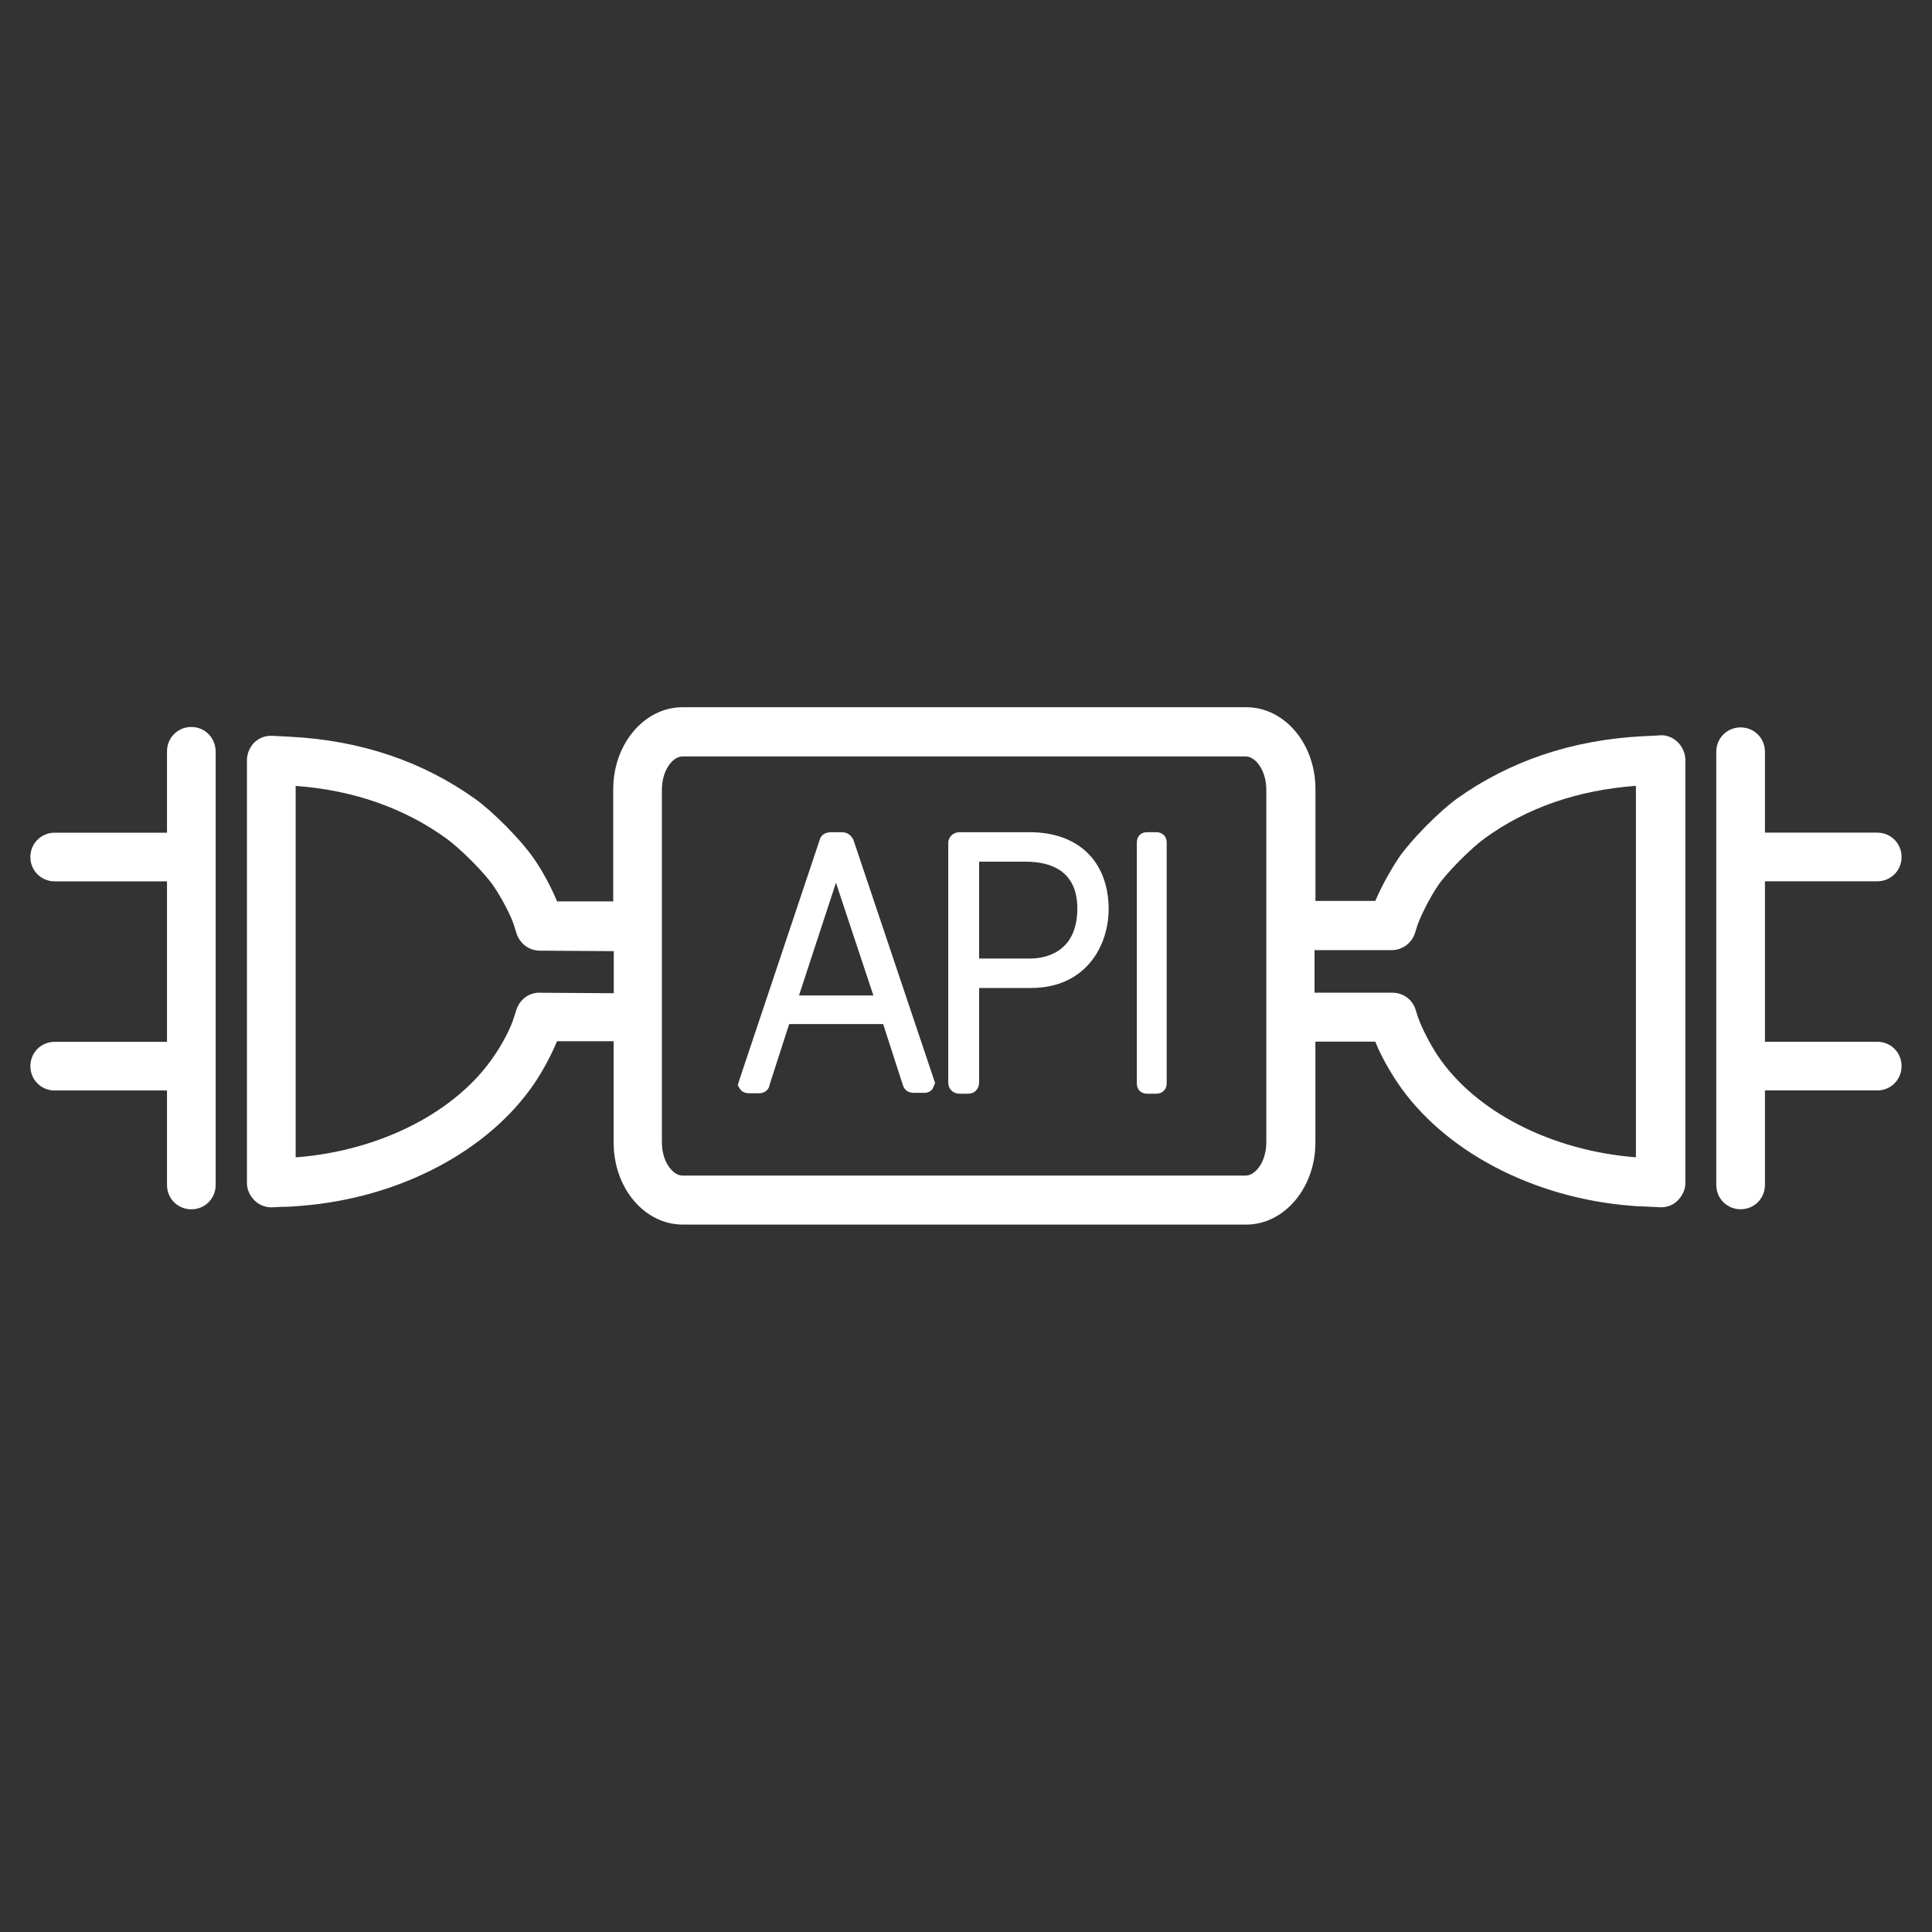 <!-- Generated by IcoMoon.io -->
<svg version="1.1" xmlns="http://www.w3.org/2000/svg" width="32" height="32" viewBox="0 0 32 32">
<rect x="0" y="0" width="32" height="32" fill="#333333" stroke="none"/>
<title>API</title>
<path fill="#fff" d="M27.491 12.18l-0.294 0.015c-1.162 0.062-2.193 0.411-3.061 1.030-0.302 0.217-0.767 0.69-0.969 0.984-0.139 0.209-0.294 0.488-0.387 0.713h-0.992v-1.852c0-0.752-0.511-1.356-1.147-1.356h-9.337c-0.635 0-1.147 0.612-1.147 1.356v1.86h-0.93c-0.093-0.225-0.24-0.504-0.387-0.713-0.201-0.294-0.666-0.767-0.969-0.984-0.868-0.62-1.891-0.969-3.061-1.030l-0.294-0.015c-0.116-0.008-0.217 0.031-0.302 0.108-0.077 0.077-0.124 0.186-0.124 0.294v7.004c0 0.108 0.046 0.209 0.124 0.287s0.178 0.116 0.279 0.116h0.008l0.17-0.008c0.101 0 0.232-0.008 0.294-0.015 1.65-0.124 3.138-0.914 3.897-2.046 0.139-0.209 0.271-0.457 0.364-0.682h0.938v1.681c0 0.752 0.511 1.356 1.147 1.356h9.329c0.635 0 1.147-0.612 1.147-1.356v-1.674h0.992c0.085 0.217 0.225 0.465 0.364 0.674 0.759 1.131 2.247 1.922 3.897 2.046 0.062 0.008 0.194 0.008 0.294 0.015l0.17 0.008h0.008c0.108 0 0.209-0.039 0.279-0.116 0.077-0.077 0.124-0.178 0.124-0.287v-7.004c0-0.108-0.047-0.217-0.124-0.294-0.085-0.085-0.194-0.124-0.302-0.116zM8.934 16.442c-0.178 0-0.325 0.116-0.38 0.279l-0.039 0.124c-0.054 0.178-0.186 0.434-0.325 0.635-0.62 0.93-1.883 1.581-3.285 1.689 0 0 0 0-0.008 0v-6.152c0.953 0.070 1.798 0.364 2.503 0.876 0.225 0.163 0.628 0.566 0.775 0.783s0.302 0.519 0.341 0.659l0.039 0.124c0.054 0.17 0.209 0.287 0.387 0.287l1.224 0.008v0.697l-1.232-0.008zM20.633 19.471h-9.329c-0.163 0-0.341-0.232-0.341-0.55v-5.842c0-0.318 0.178-0.55 0.341-0.55h9.329c0.163 0 0.341 0.232 0.341 0.55v5.842c0 0.318-0.178 0.55-0.341 0.55zM27.103 19.169v0c-1.41-0.108-2.673-0.759-3.293-1.689-0.132-0.201-0.263-0.457-0.325-0.635l-0.039-0.124c-0.054-0.17-0.209-0.279-0.387-0.279h-1.286v-0.705h1.278c0.178 0 0.333-0.116 0.387-0.287l0.039-0.124c0.047-0.139 0.194-0.442 0.341-0.659s0.55-0.62 0.775-0.783c0.705-0.511 1.55-0.798 2.503-0.868v6.152h0.008z"></path>
<path fill="#fff" d="M31.093 17.255h-1.86v-2.658h1.86c0.225 0 0.403-0.178 0.403-0.403s-0.178-0.403-0.403-0.403h-1.86v-1.34c0-0.225-0.178-0.403-0.403-0.403s-0.403 0.178-0.403 0.403v7.175c0 0.225 0.178 0.403 0.403 0.403s0.403-0.178 0.403-0.403v-1.565h1.86c0.225 0 0.403-0.178 0.403-0.403s-0.178-0.403-0.403-0.403z"></path>
<path fill="#fff" d="M3.169 12.041c-0.225 0-0.403 0.178-0.403 0.403v1.348h-1.86c-0.225 0-0.403 0.178-0.403 0.403s0.178 0.403 0.403 0.403h1.86v2.658h-1.86c-0.225 0-0.403 0.178-0.403 0.403s0.178 0.403 0.403 0.403h1.86v1.565c0 0.225 0.178 0.403 0.403 0.403s0.403-0.178 0.403-0.403v-7.175c0-0.232-0.178-0.411-0.403-0.411z"></path>
<path fill="#fff" d="M13.947 13.784h-0.194c-0.093 0.008-0.155 0.046-0.178 0.132l-1.325 3.959-0.031 0.101 0.039 0.062c0.046 0.070 0.132 0.070 0.155 0.070h0.155c0.139 0 0.178-0.108 0.178-0.139l0.325-1.007h1.557l0.325 1.007c0.015 0.054 0.062 0.132 0.186 0.132h0.163c0.023 0 0.101 0 0.147-0.070l0.039-0.093-1.356-4.037c-0.015-0.015-0.054-0.116-0.186-0.116zM13.234 16.488l0.612-1.867 0.62 1.867h-1.232z"></path>
<path fill="#fff" d="M17.054 13.784h-1.162c-0.101 0-0.186 0.077-0.186 0.178v3.967c0 0.108 0.077 0.186 0.186 0.186h0.147c0.101 0 0.178-0.077 0.178-0.186v-1.565h0.86c0.883 0 1.286-0.666 1.286-1.317-0.008-0.783-0.504-1.263-1.309-1.263zM16.217 14.272h0.767c0.395 0 0.86 0.132 0.86 0.775 0 0.767-0.589 0.829-0.775 0.829h-0.852v-1.604z"></path>
<path fill="#fff" d="M19.154 13.784h-0.155c-0.108 0-0.17 0.070-0.17 0.178v3.975c0 0.132 0.093 0.178 0.17 0.178h0.155c0.077 0 0.17-0.047 0.17-0.178v-3.975c0-0.132-0.093-0.178-0.17-0.178z"></path>
</svg>
